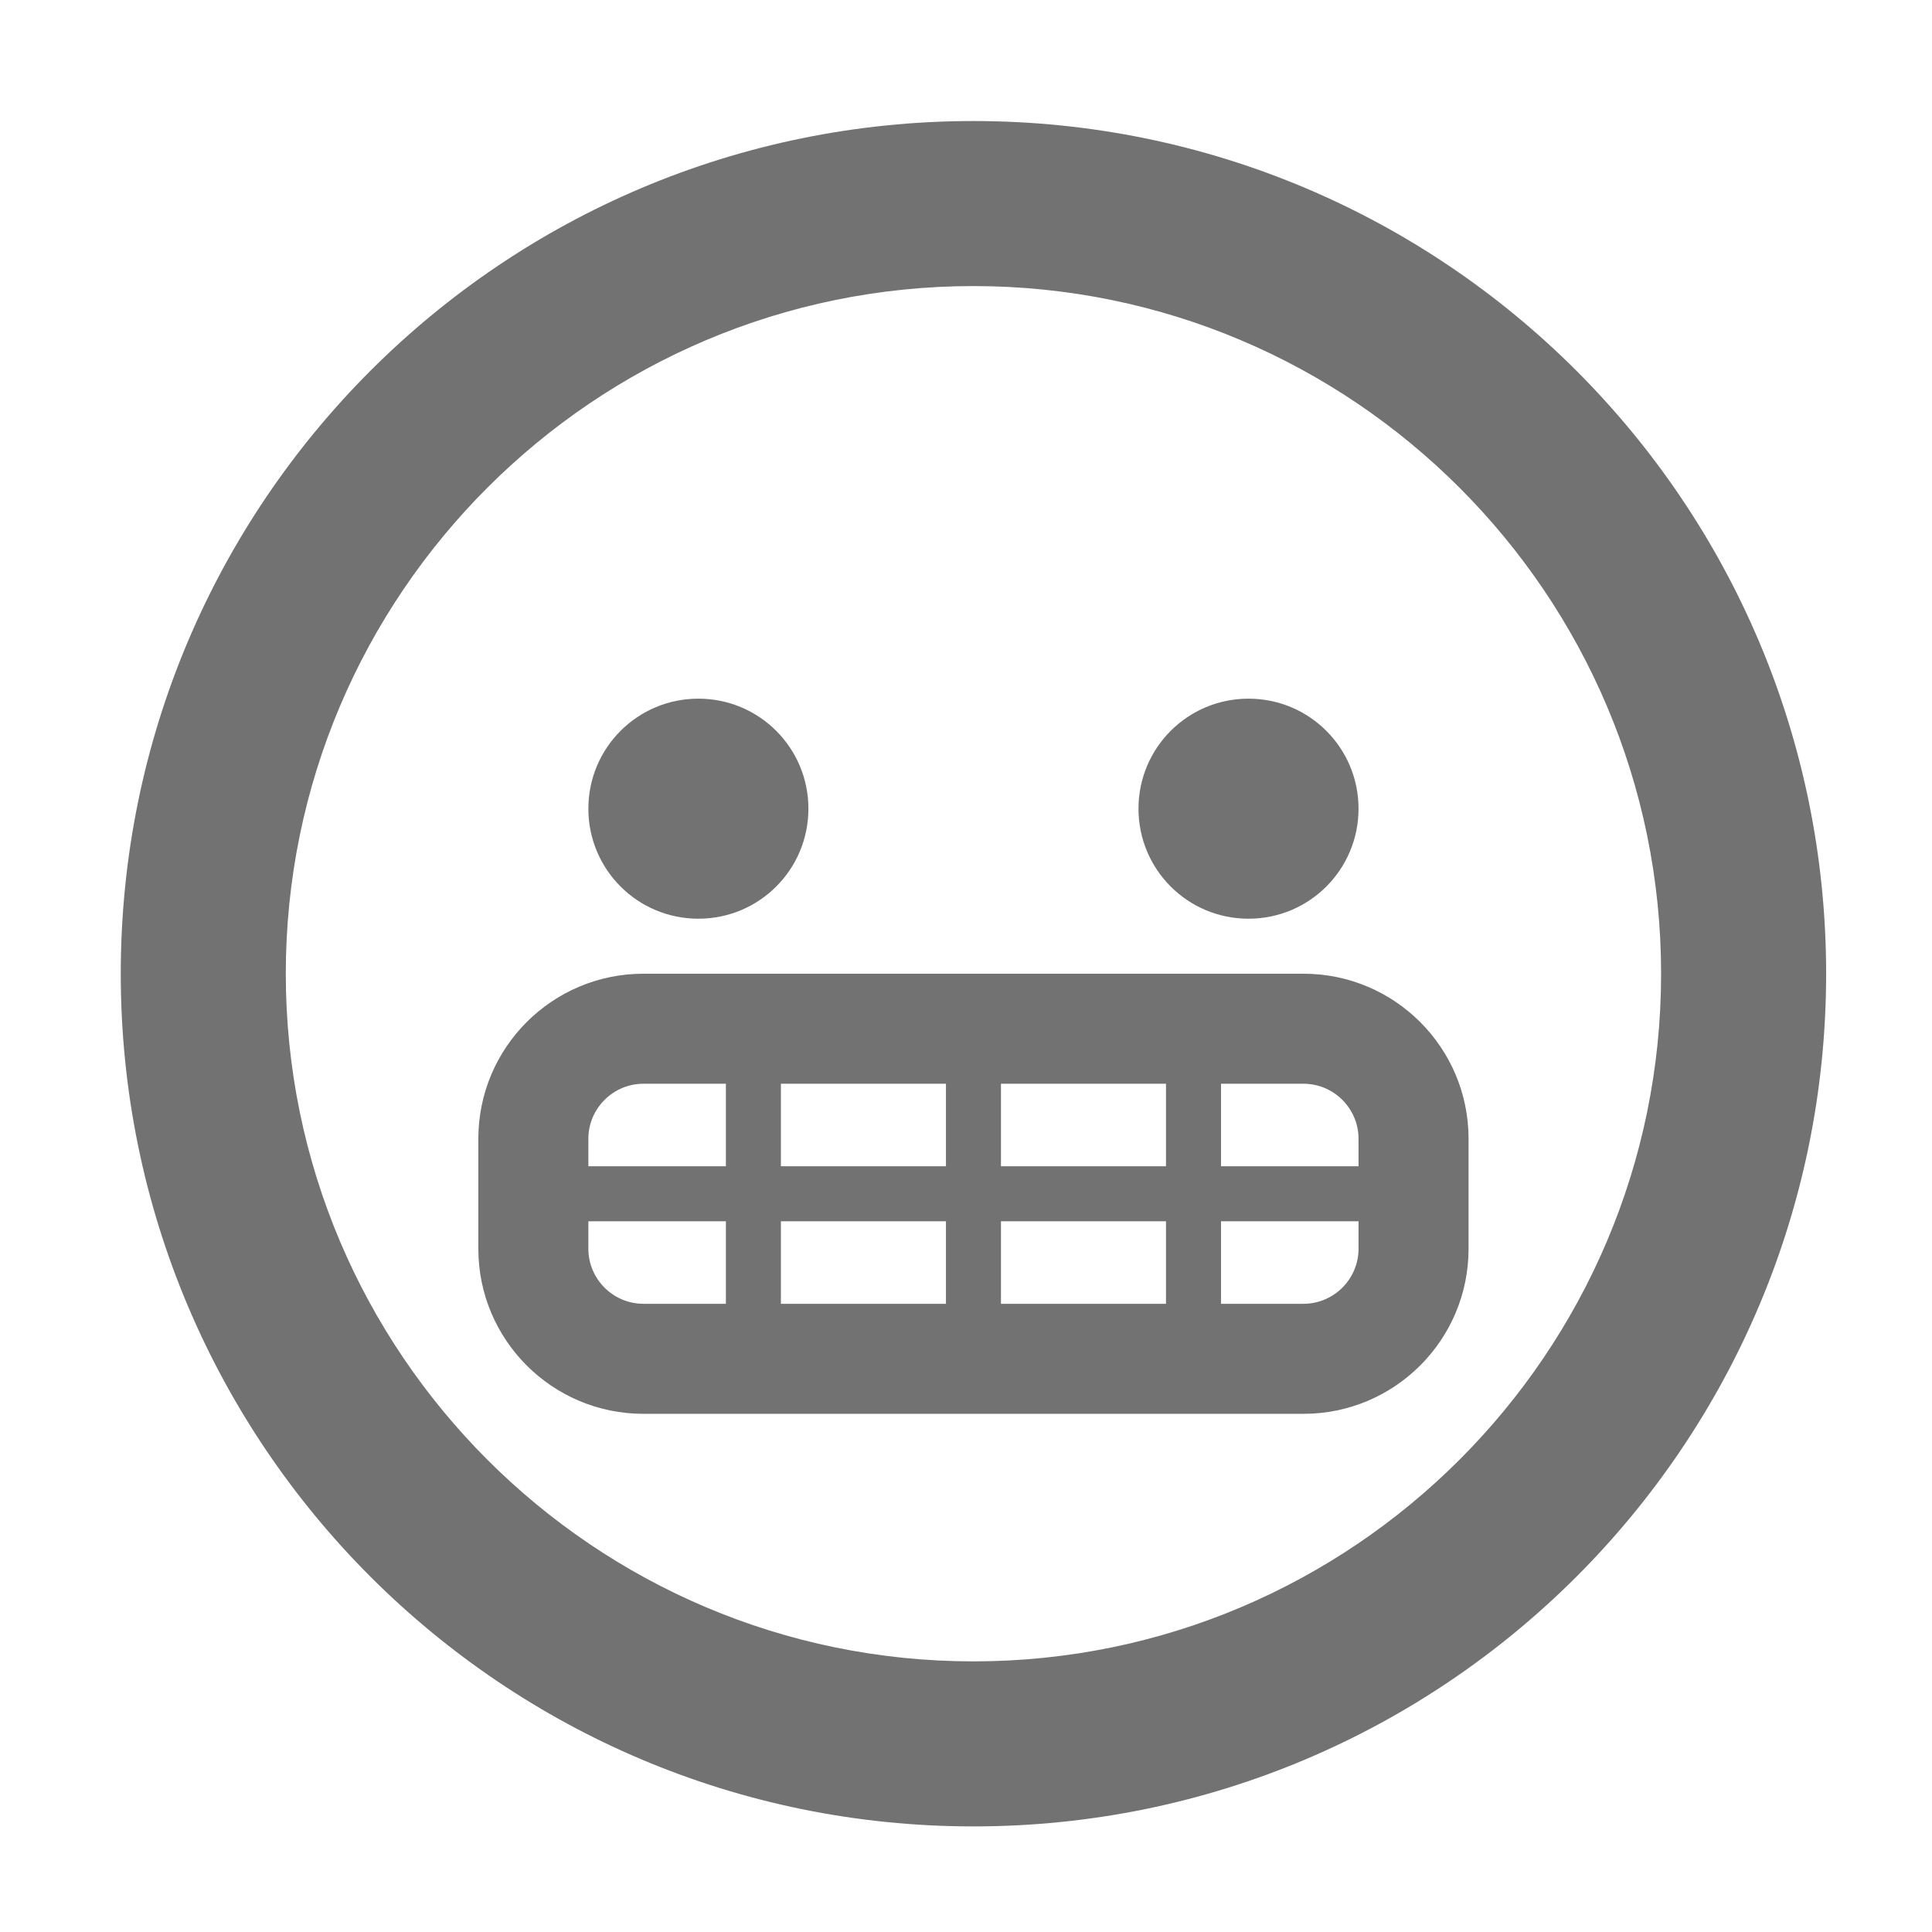 ﻿<?xml version='1.0' encoding='UTF-8'?>
<svg viewBox="-2 -1.549 31.997 32" xmlns="http://www.w3.org/2000/svg">
  <g transform="matrix(0.999, 0, 0, 0.999, 0, 0)">
    <g transform="matrix(0.057, 0, 0, 0.057, 0, 0)">
      <path d="M248, 8C111, 8 0, 119 0, 256C0, 393 111, 504 248, 504C385, 504 496, 393 496, 256C496, 119 385, 8 248, 8zM248, 456C137.7, 456 48, 366.3 48, 256C48, 145.7 137.7, 56 248, 56C358.3, 56 448, 145.7 448, 256C448, 366.3 358.3, 456 248, 456zM168, 240C185.7, 240 200, 225.7 200, 208C200, 190.3 185.7, 176 168, 176C150.3, 176 136, 190.3 136, 208C136, 225.7 150.3, 240 168, 240zM328, 240C345.7, 240 360, 225.7 360, 208C360, 190.3 345.7, 176 328, 176C310.3, 176 296, 190.3 296, 208C296, 225.7 310.3, 240 328, 240zM344, 256L152, 256C125.5, 256 104, 277.5 104, 304L104, 336C104, 362.5 125.5, 384 152, 384L344, 384C370.5, 384 392, 362.5 392, 336L392, 304C392, 277.5 370.5, 256 344, 256zM176, 352L152, 352C143.2, 352 136, 344.8 136, 336L136, 328L176, 328L176, 352zM176, 312L136, 312L136, 304C136, 295.2 143.2, 288 152, 288L176, 288L176, 312zM240, 352L192, 352L192, 328L240, 328L240, 352zM240, 312L192, 312L192, 288L240, 288L240, 312zM304, 352L256, 352L256, 328L304, 328L304, 352zM304, 312L256, 312L256, 288L304, 288L304, 312zM360, 336C360, 344.8 352.8, 352 344, 352L320, 352L320, 328L360, 328L360, 336zM360, 312L320, 312L320, 288L344, 288C352.8, 288 360, 295.2 360, 304L360, 312z" fill="#727272" fill-opacity="1" class="Black" />
    </g>
  </g>
</svg>